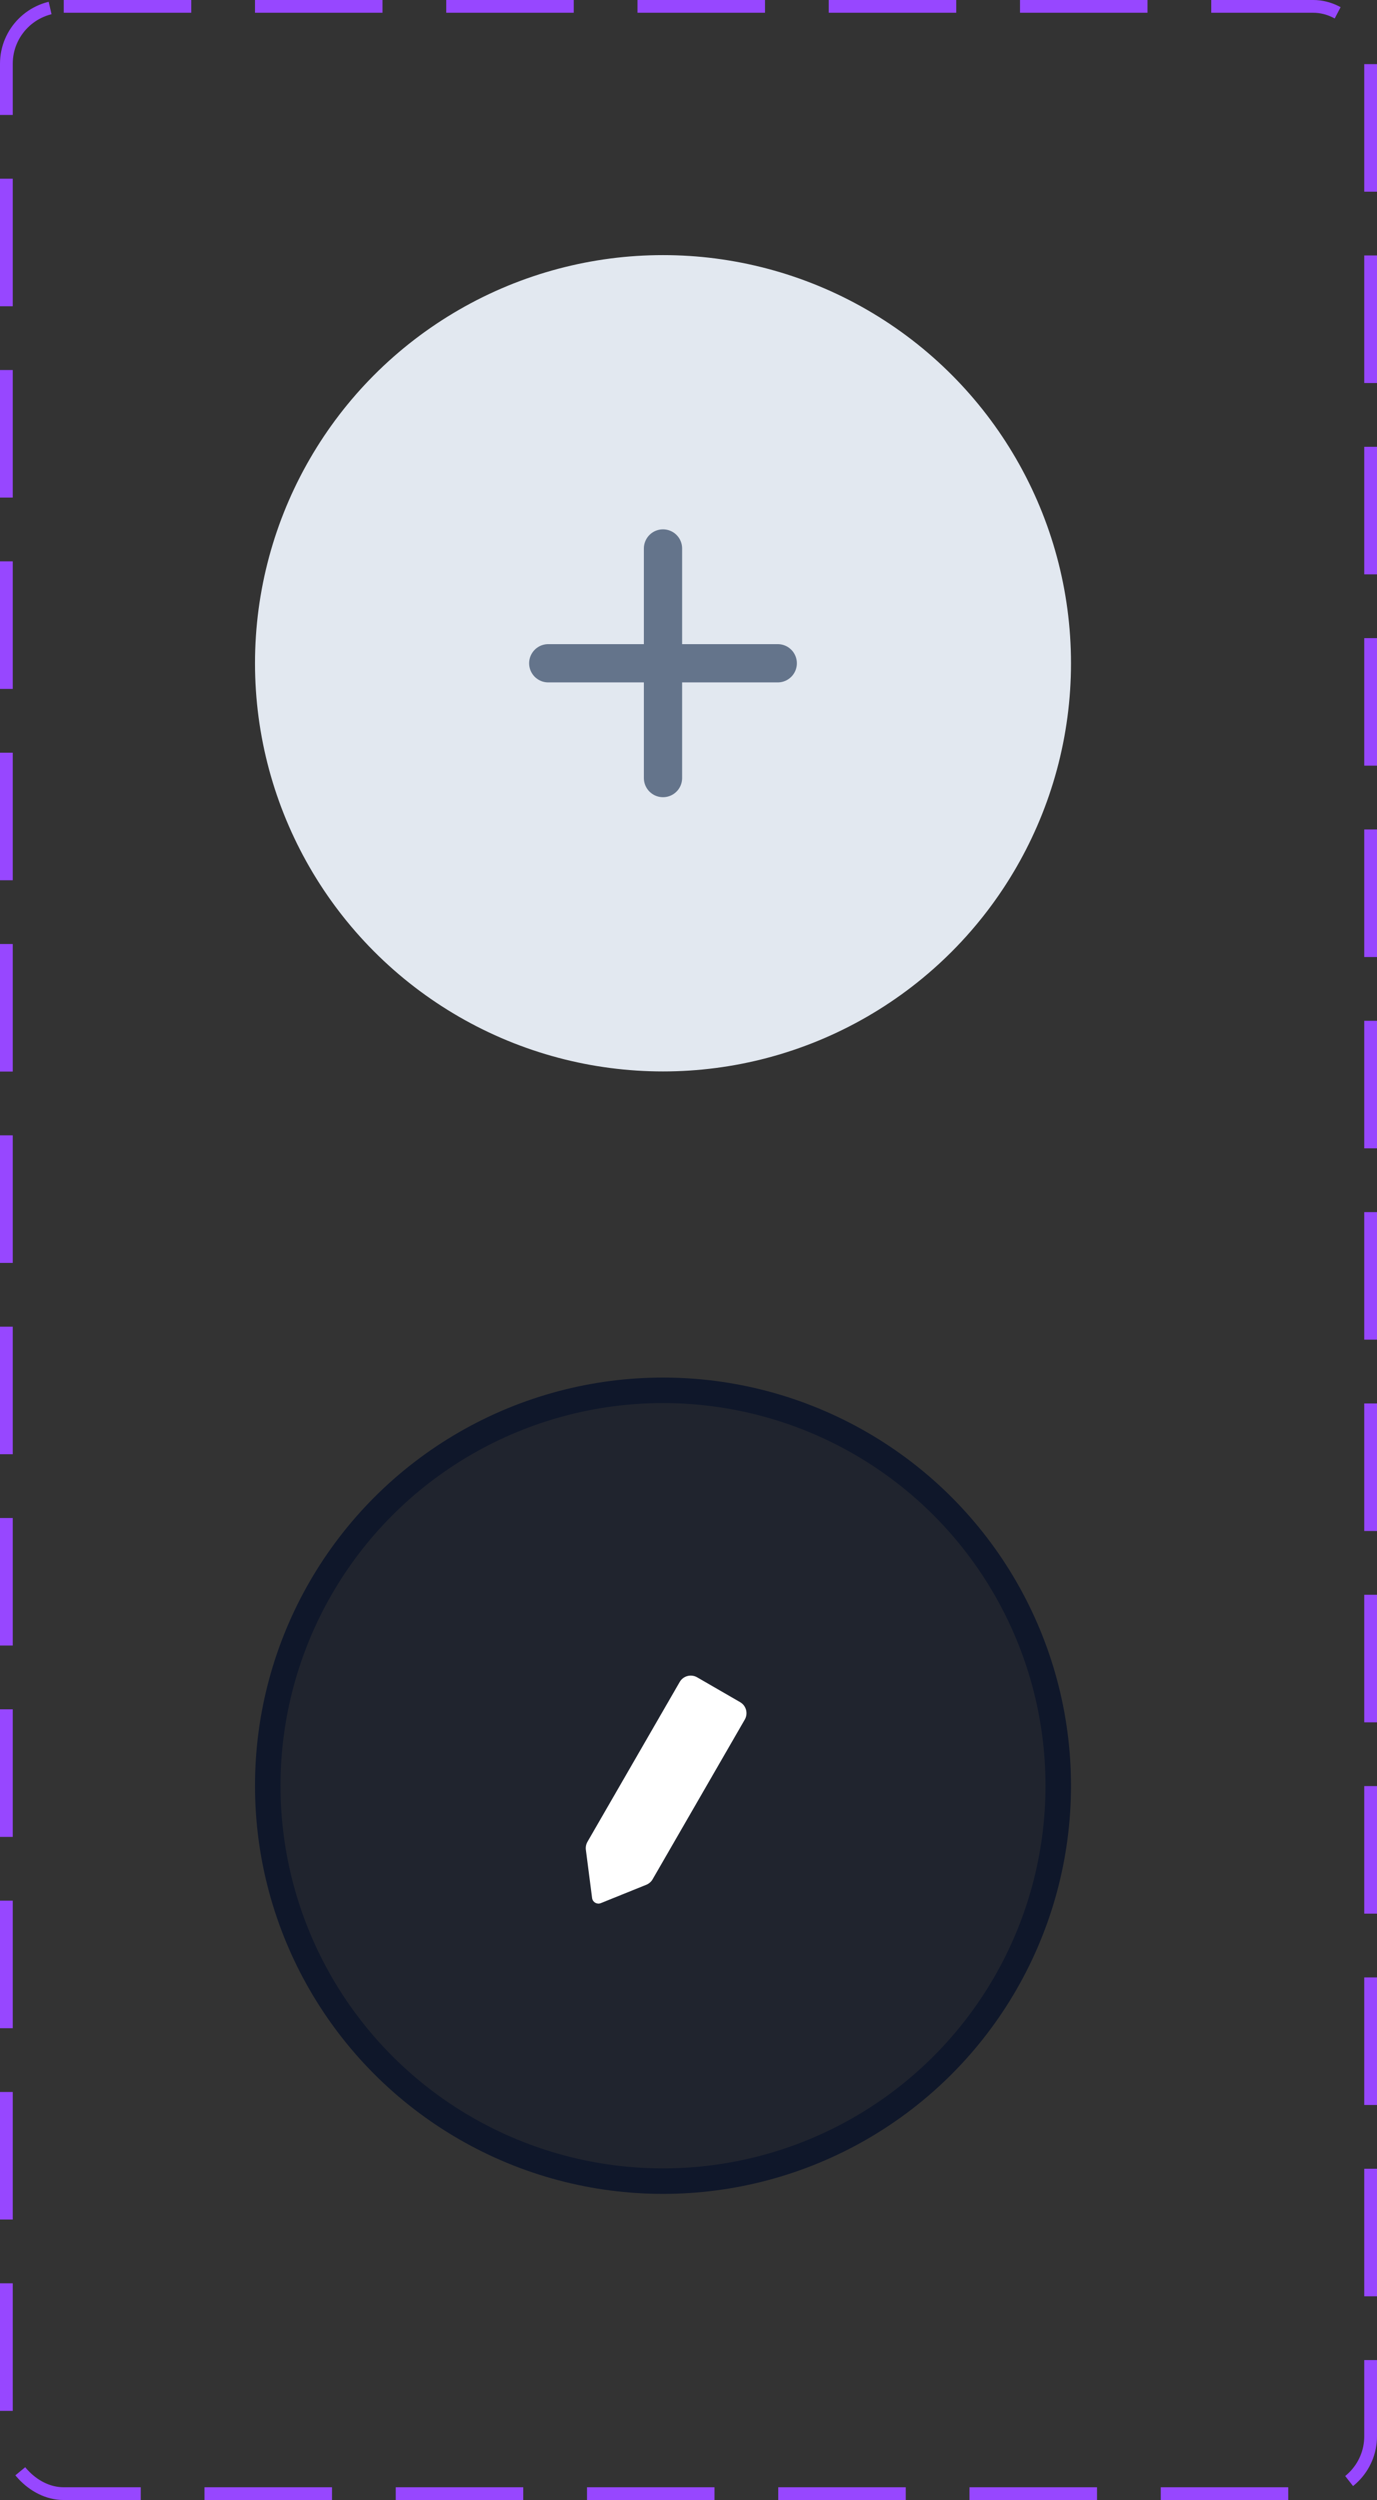 <svg width="108" height="196" viewBox="0 0 108 196" fill="none" xmlns="http://www.w3.org/2000/svg">
<rect x="0" y="0" width="108" height="196" fill="#333333" stroke="none"/>
<rect x="0.5" y="0.5" width="107" height="195" rx="4.5" stroke="#9747FF" stroke-dasharray="10 5"/>
<circle cx="52" cy="52" r="32" fill="#E2E8F0"/>
<path d="M43 52L61 52" stroke="#64748B" stroke-width="3" stroke-linecap="round"/>
<path d="M52 61L52 43" stroke="#64748B" stroke-width="3" stroke-linecap="round"/>
<circle cx="52" cy="140" r="31" fill="#0F172A" fill-opacity="0.5" stroke="#0F172A" stroke-width="2"/>
<path d="M53.31 131.866C53.586 131.388 54.197 131.224 54.676 131.5L58.048 133.447C58.526 133.723 58.69 134.335 58.414 134.813L51.184 147.337C51.072 147.53 50.899 147.68 50.692 147.764L47.122 149.205C46.818 149.327 46.481 149.13 46.439 148.805L45.95 145.023C45.922 144.806 45.967 144.585 46.076 144.395L53.31 131.866Z" fill="white"/>
</svg>
